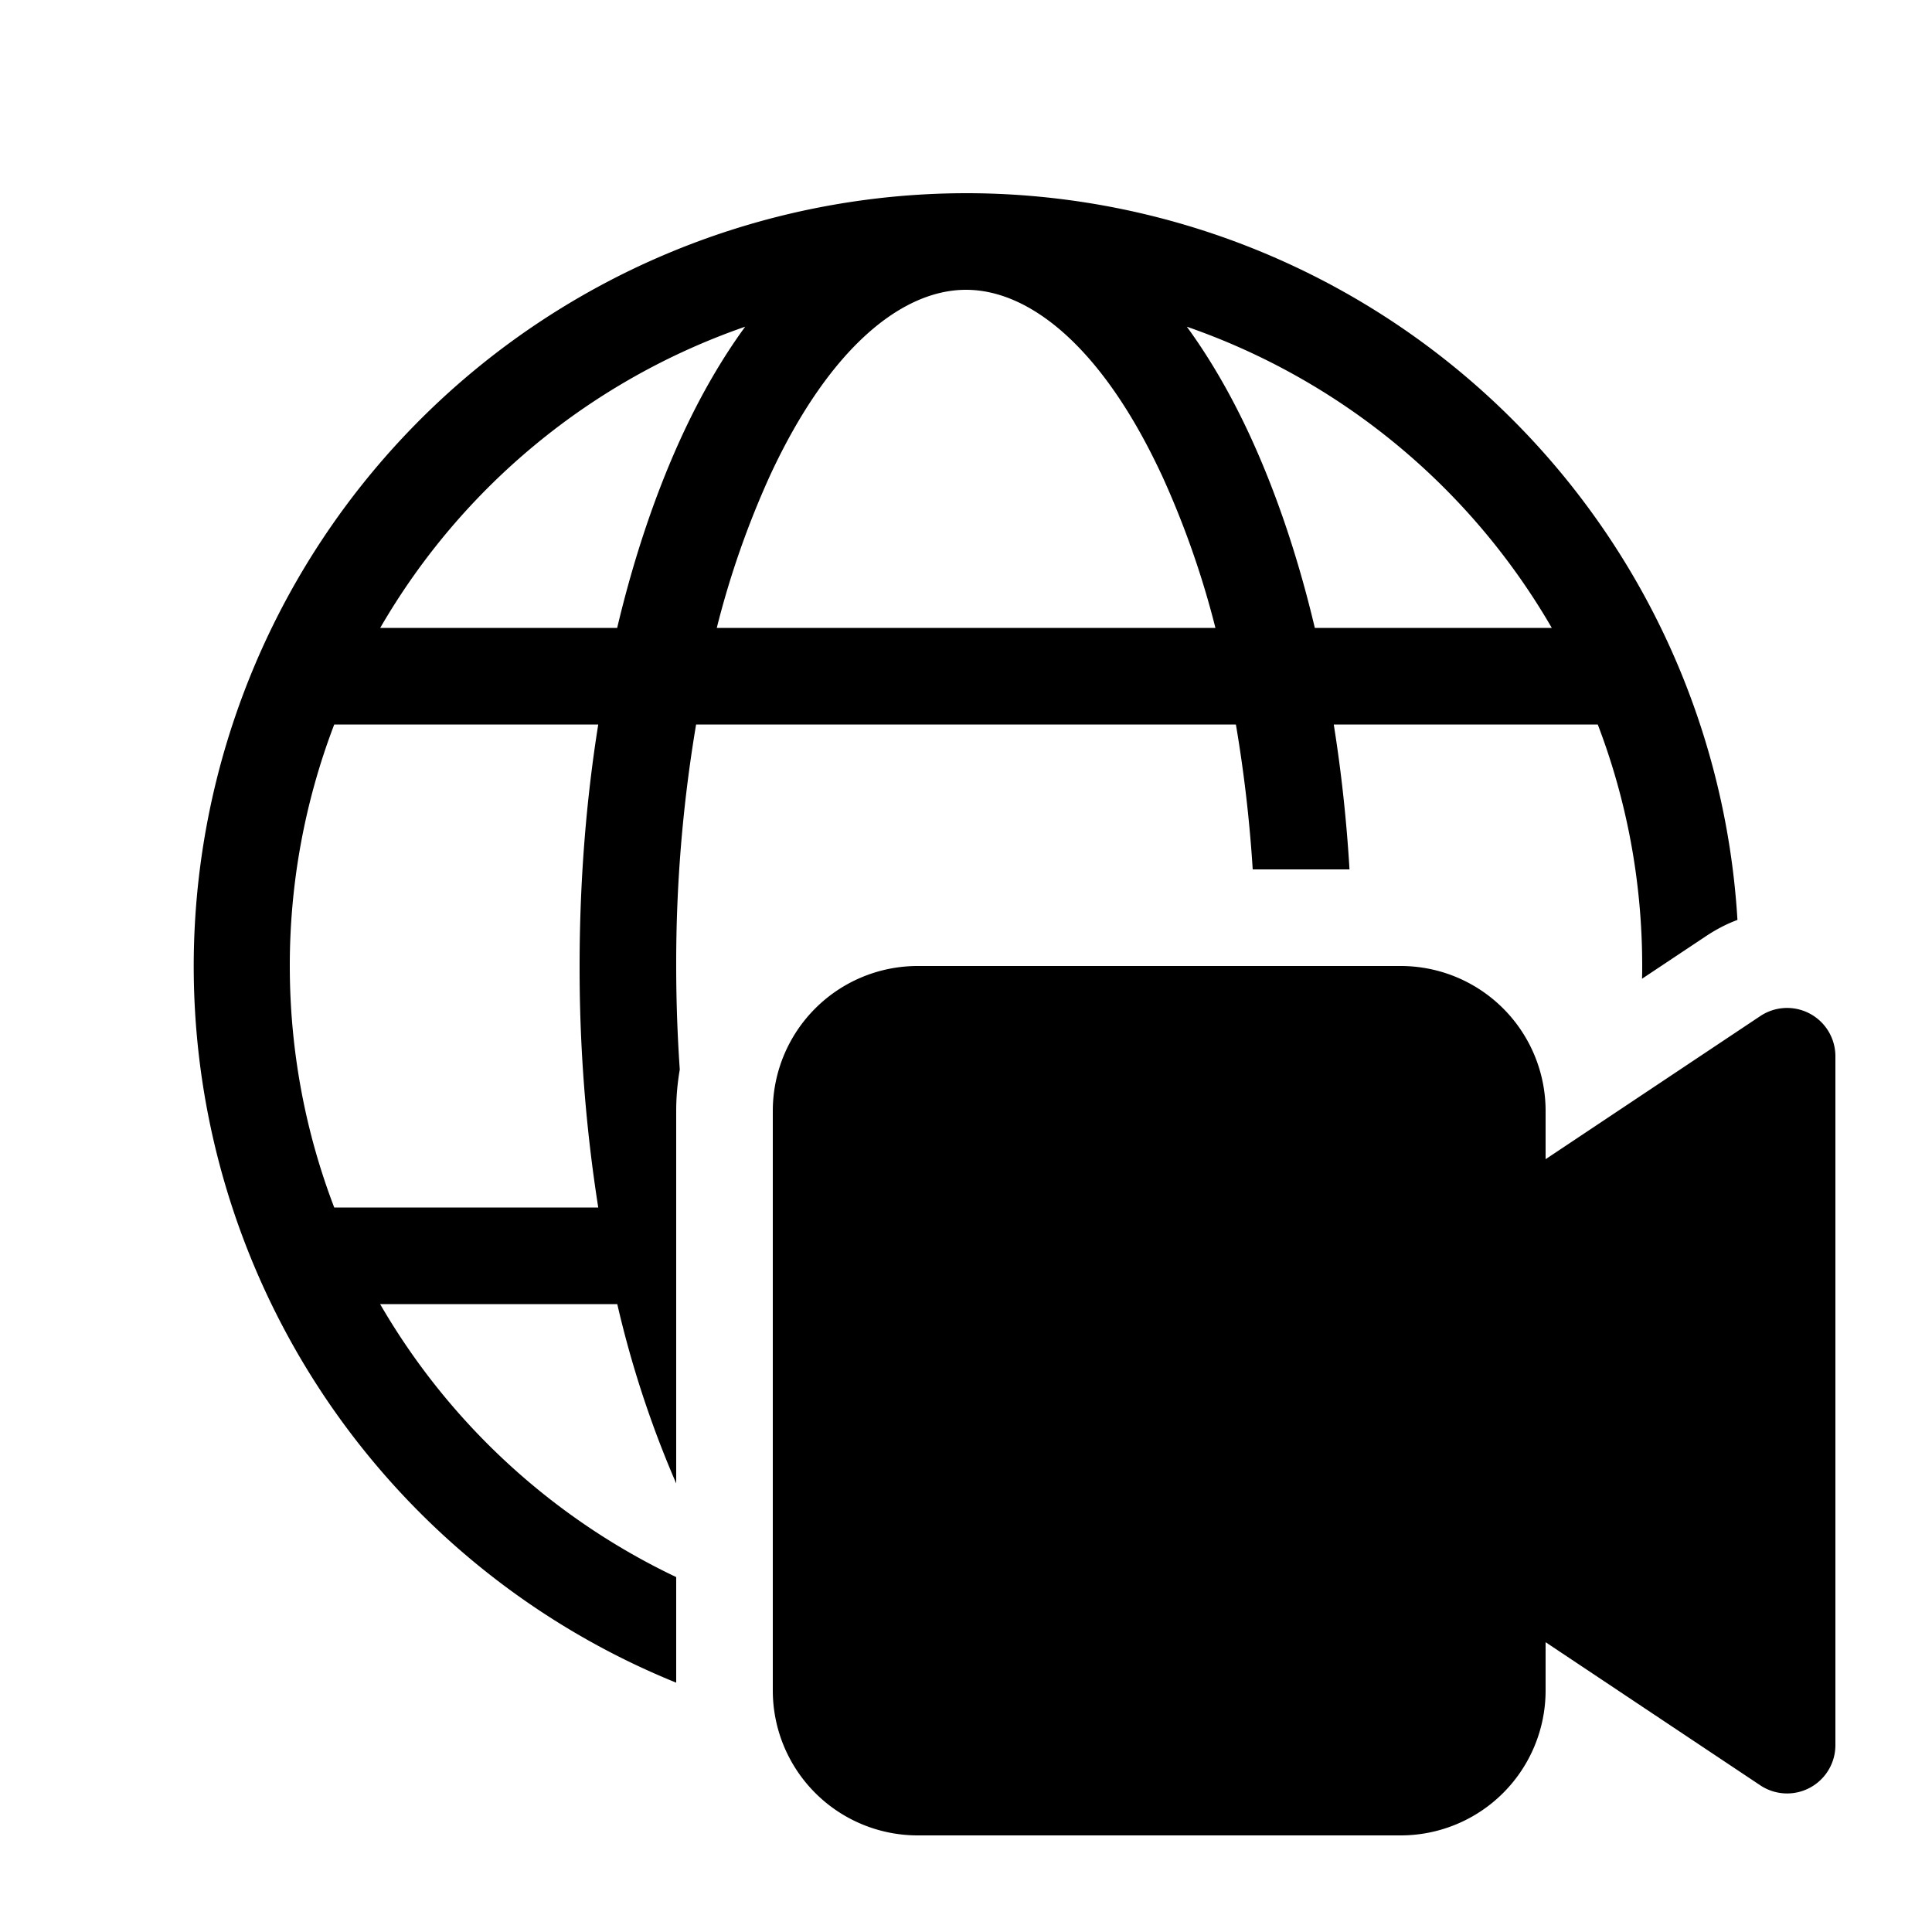 <svg xmlns="http://www.w3.org/2000/svg" xmlns:xlink="http://www.w3.org/1999/xlink" viewBox="0 0 20 20">
  <g fill="none"><path d="M7 17.419A8.003 8.003 0 0 1 10 2a8 8 0 0 1 7.986 7.523c-.108.04-.215.095-.318.163l-.67.446C17 10.088 17 10.044 17 10c0-.88-.163-1.724-.46-2.5h-2.733c.077.482.132.984.163 1.5h-1.002a14.331 14.331 0 0 0-.174-1.5H7.206A14.87 14.87 0 0 0 7 10c0 .365.013.723.037 1.072c-.024.139-.037.282-.037.428v3.856a10.72 10.72 0 0 1-.61-1.856H3.935A7.03 7.03 0 0 0 7 16.326v1.093zm5.022-12.51C11.407 3.59 10.657 3 10 3c-.657 0-1.407.59-2.022 1.908A9.251 9.251 0 0 0 7.42 6.5h5.162a9.246 9.246 0 0 0-.56-1.592zM6.389 6.5c.176-.743.407-1.422.683-2.015c.186-.399.401-.773.642-1.103A7.022 7.022 0 0 0 3.936 6.5H6.39zM6 10c0-.87.067-1.712.193-2.5H3.46A6.984 6.984 0 0 0 3 10c0 .88.163 1.724.46 2.5h2.733A15.969 15.969 0 0 1 6 10zm10.064-3.5a7.021 7.021 0 0 0-3.778-3.118c.241.33.456.704.642 1.103c.276.593.507 1.272.683 2.015h2.453zM9.5 10A1.5 1.5 0 0 0 8 11.5v6A1.5 1.5 0 0 0 9.5 19h5a1.5 1.5 0 0 0 1.5-1.5V17l2.223 1.482a.5.5 0 0 0 .777-.416v-7.132a.5.5 0 0 0-.777-.416L16 12v-.5a1.5 1.5 0 0 0-1.5-1.5h-5z" fill="currentColor" /></g>
</svg>
